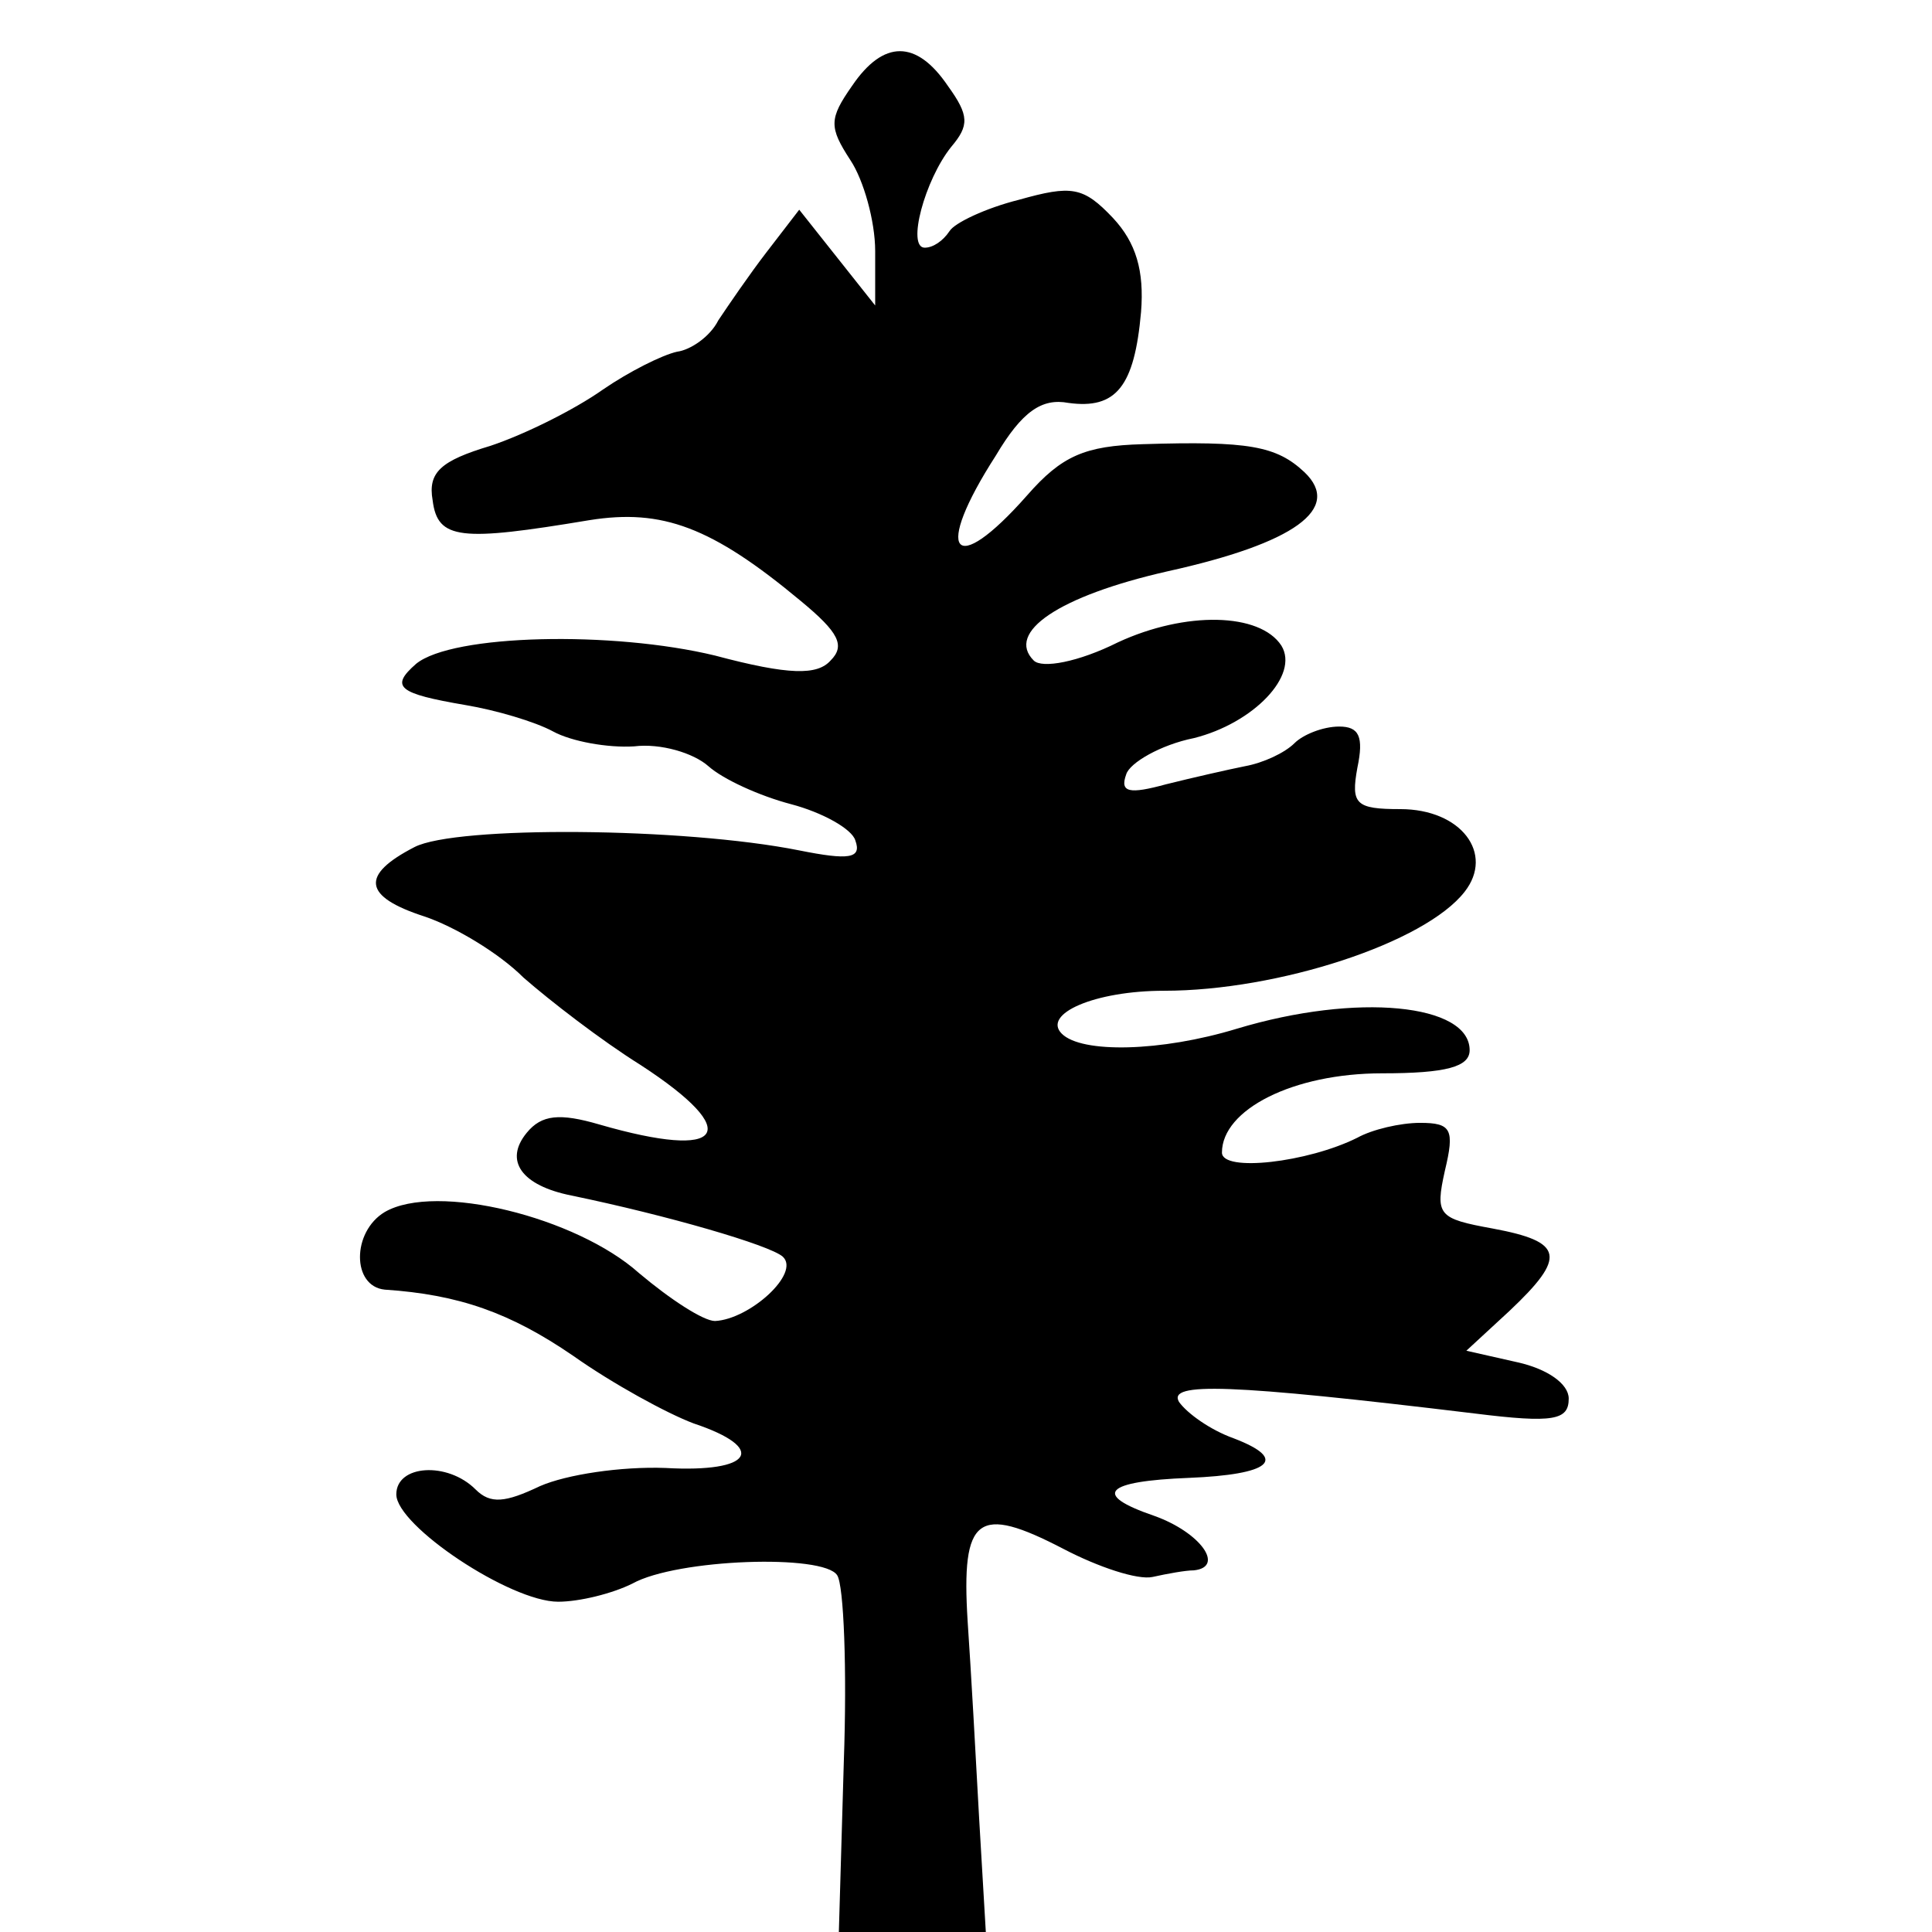 <svg version="1.0" xmlns="http://www.w3.org/2000/svg" width="156" height="156" viewBox="0 0 117 117"><path d="M51.6 5.2c-1.4 2-1.4 2.5-.1 4.5.8 1.2 1.5 3.7 1.5 5.5v3.3l-2.3-2.9-2.3-2.9-2 2.6c-1 1.3-2.3 3.2-2.9 4.1-.5 1-1.7 1.8-2.5 1.9-.9.2-2.9 1.2-4.5 2.3-1.7 1.2-4.7 2.7-6.8 3.4-3 .9-3.8 1.6-3.5 3.3.3 2.4 1.7 2.5 9.5 1.2 4.4-.7 7.4.4 12.8 4.9 2.3 1.9 2.7 2.7 1.8 3.6-.8.9-2.5.9-7-.3-6.2-1.5-15.9-1.3-18.1.5-1.6 1.4-1.1 1.8 3 2.5 1.8.3 4.2 1 5.3 1.6 1.1.6 3.3 1 4.9.9 1.6-.2 3.6.4 4.5 1.2.9.8 3.1 1.8 5 2.3 1.9.5 3.7 1.5 3.9 2.2.4 1.1-.4 1.2-3.4.6-7-1.4-20.8-1.5-23.3-.2-3.3 1.7-3.1 3 .6 4.2 1.8.6 4.5 2.2 6 3.7 1.6 1.4 4.7 3.8 7.1 5.3 6.3 4.1 5.1 5.8-2.5 3.6-2.4-.7-3.5-.6-4.4.5-1.4 1.7-.3 3.2 2.7 3.8 5.8 1.2 12 3 12.8 3.7 1.1 1-2 3.8-4.1 3.9-.7 0-2.7-1.3-4.6-2.9-3.8-3.4-12.3-5.5-15.4-3.7-2 1.2-2 4.5 0 4.7 4.5.3 7.6 1.4 11.4 4 2.4 1.7 5.7 3.5 7.3 4.1 4.5 1.5 3.6 3-1.7 2.7-2.7-.1-6 .4-7.6 1.1-2.1 1-3 1.1-3.9.2-1.7-1.7-4.8-1.5-4.8.3 0 1.9 6.9 6.5 9.8 6.5 1.3 0 3.3-.5 4.5-1.1 2.7-1.5 11.6-1.8 12.4-.5.4.6.6 5.7.4 11.3l-.3 10.3h8.9l-.4-6.8c-.2-3.7-.5-9.1-.7-12-.4-6.4.6-7.1 5.8-4.4 2.1 1.1 4.5 1.9 5.4 1.7.9-.2 2-.4 2.5-.4 1.9-.2.4-2.3-2.4-3.3-3.8-1.3-3-2.1 2.1-2.3 4.9-.2 6.1-1.1 2.7-2.4-1.4-.5-2.8-1.5-3.3-2.2-.7-1.2 3-1.1 17.9.7 4.8.6 5.7.4 5.7-.9 0-.9-1.3-1.8-3.1-2.2l-3.1-.7 2.6-2.4c3.5-3.3 3.3-4.2-1-5-3.3-.6-3.5-.8-2.9-3.5.6-2.5.4-2.9-1.5-2.9-1.2 0-2.9.4-3.8.9-3 1.5-8.2 2.1-8.2.9 0-2.6 4.3-4.8 9.7-4.8 3.9 0 5.3-.4 5.3-1.4 0-2.8-6.8-3.5-14.1-1.3-4.6 1.4-9.4 1.5-10.6.3-1.2-1.2 2-2.6 6.2-2.6 6.9 0 15.8-2.9 18.2-6 1.8-2.3-.2-5-3.9-5-2.7 0-3-.3-2.6-2.5.4-1.9.1-2.5-1.1-2.5-1 0-2.2.5-2.7 1-.6.6-1.9 1.2-3 1.4-1 .2-3.2.7-4.8 1.1-2.2.6-2.8.5-2.4-.6.2-.7 2.1-1.8 4.1-2.2 3.6-.9 6.4-3.8 5.3-5.6-1.3-2-5.8-2.1-9.9-.2-2.4 1.2-4.6 1.6-5.1 1.1-1.7-1.7 1.5-3.9 8.1-5.4 7.7-1.7 10.6-3.8 8.3-6-1.7-1.6-3.4-1.9-9.8-1.7-3.5.1-4.9.7-7 3.1-4.5 5.1-5.7 3.5-1.9-2.4 1.6-2.7 2.8-3.5 4.4-3.2 2.9.4 4-1 4.4-5.5.2-2.5-.3-4.2-1.7-5.7-1.8-1.9-2.5-2-5.7-1.1-2 .5-3.9 1.4-4.2 1.9-.4.6-1 1-1.5 1-1.1 0 0-4.1 1.6-6.1 1.1-1.3 1.1-1.9-.2-3.7-1.9-2.8-3.9-2.8-5.8 0z"/></svg>